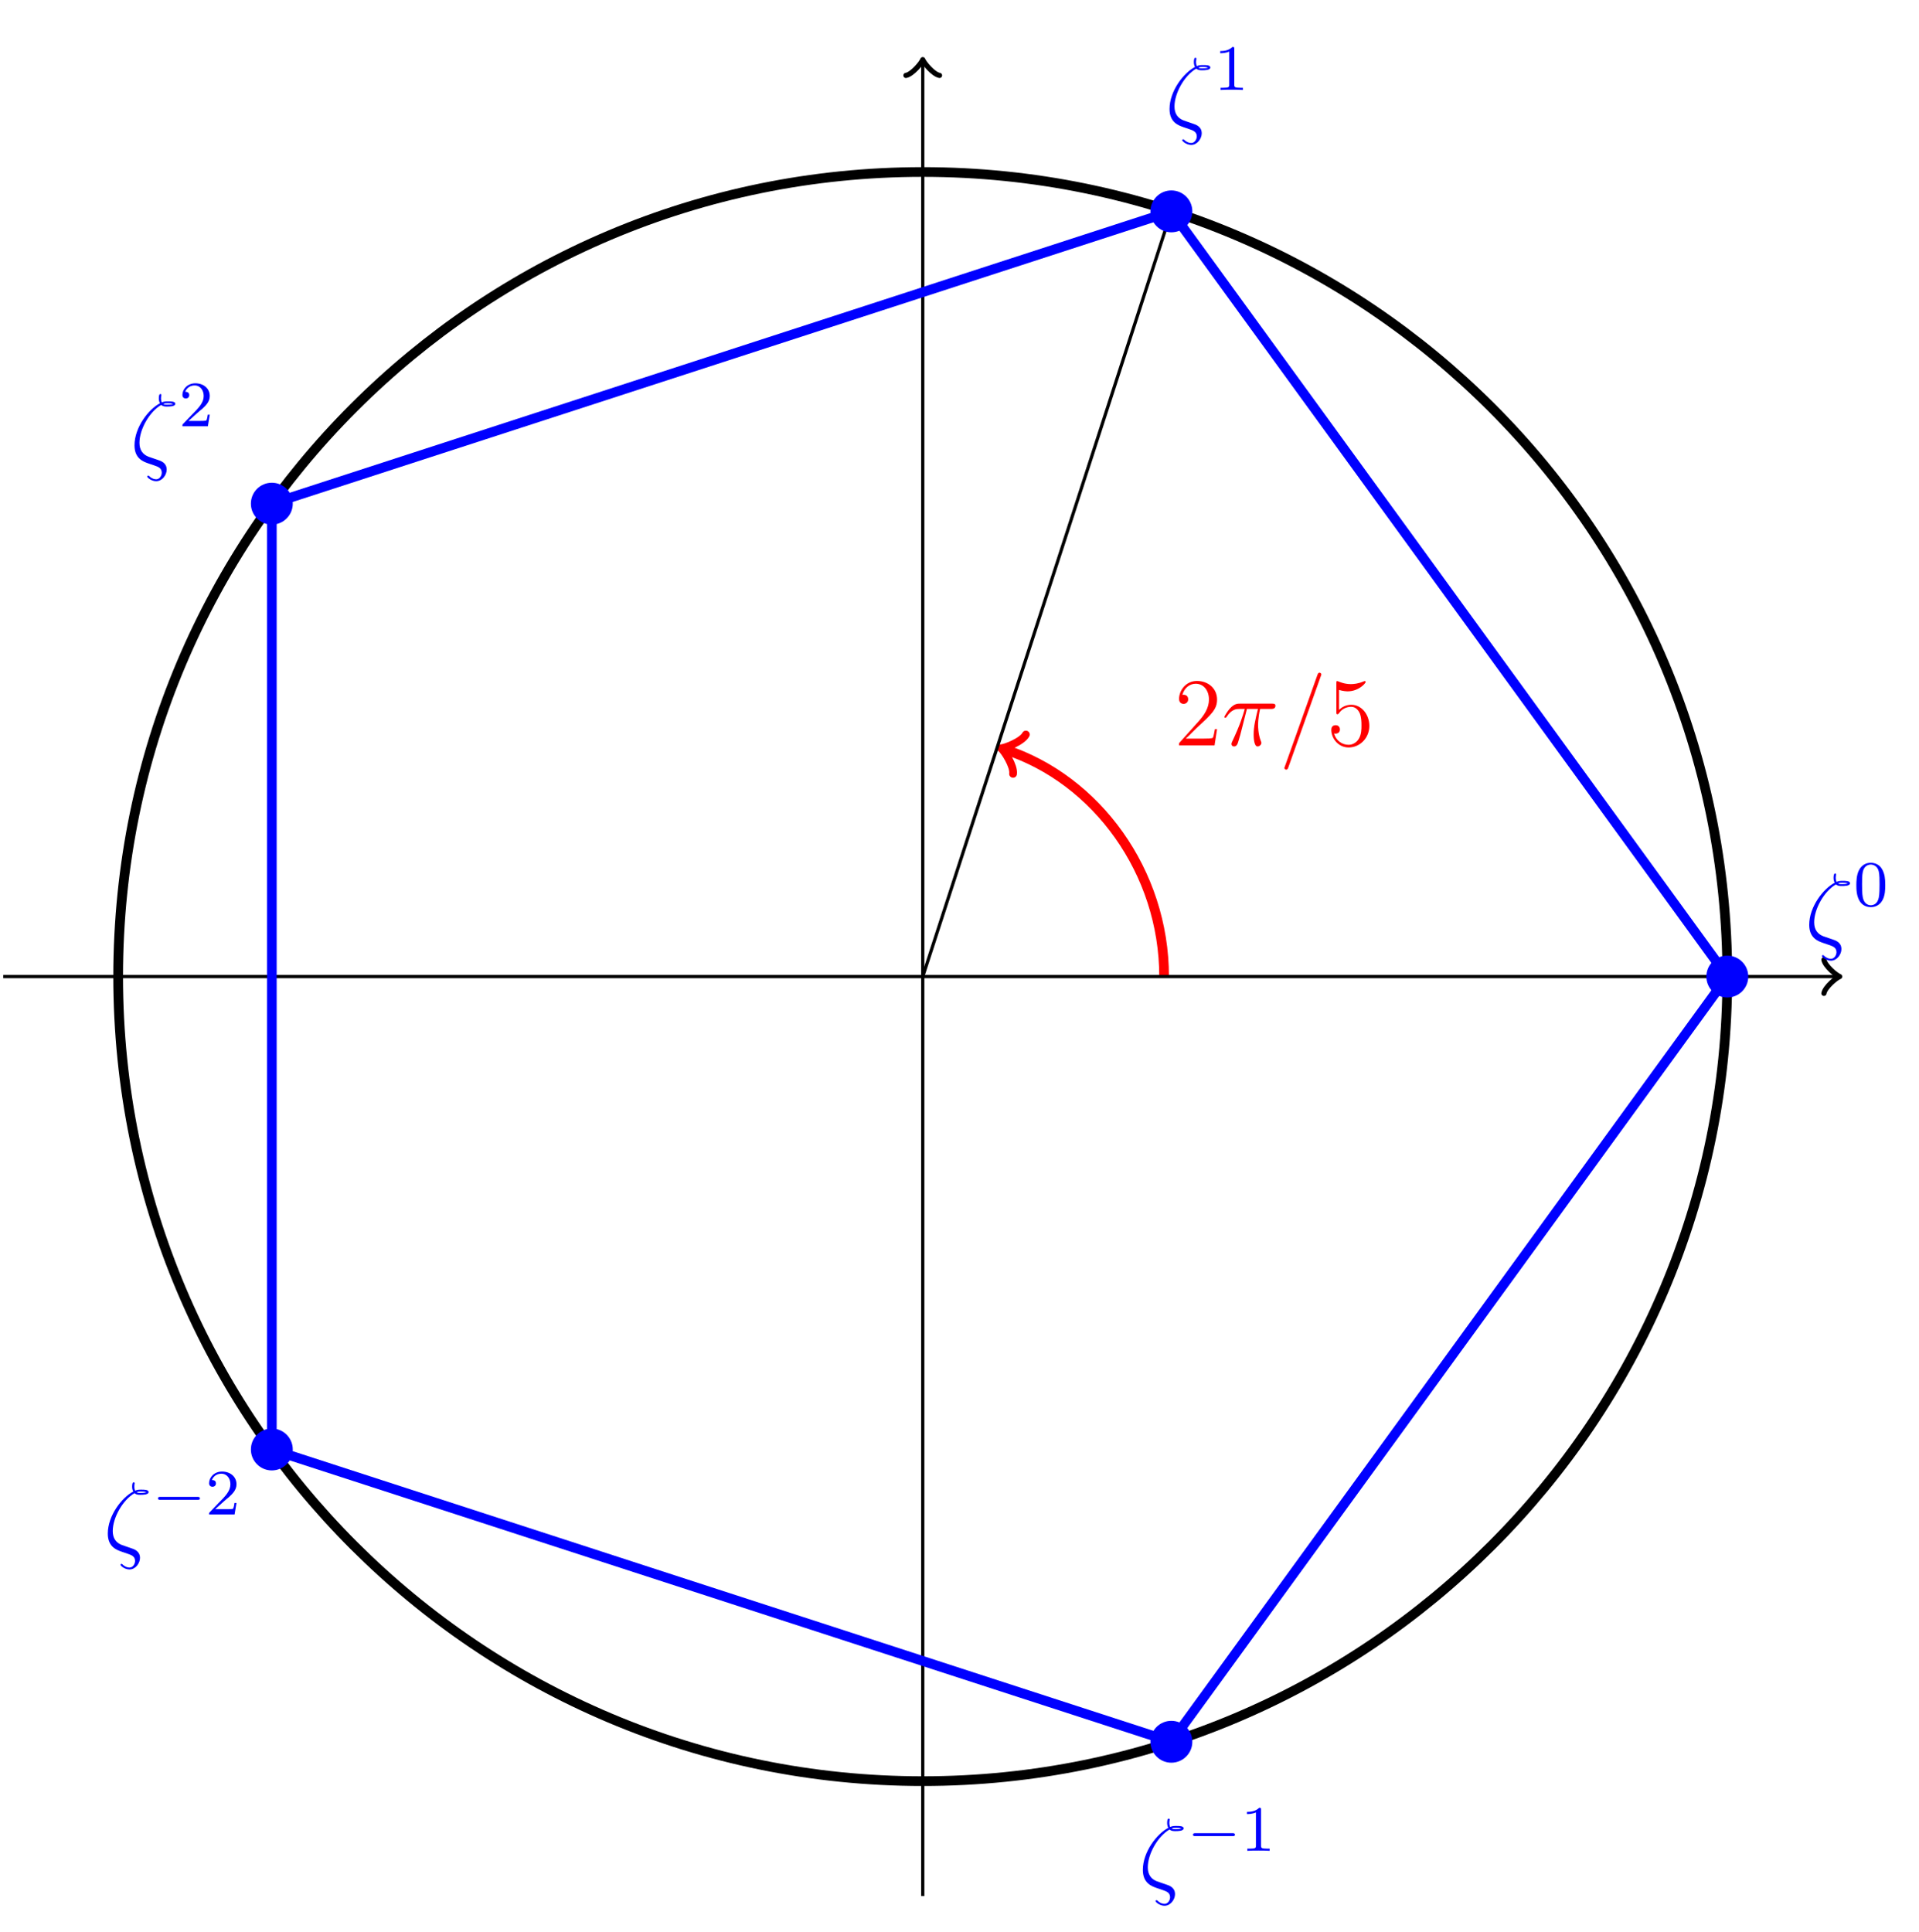 <?xml version="1.0" encoding="UTF-8"?>
<svg xmlns="http://www.w3.org/2000/svg" xmlns:xlink="http://www.w3.org/1999/xlink" width="236.635" height="238.216" viewBox="0 0 236.635 238.216">
<defs>
<g>
<g id="glyph-0-0">
<path d="M 5.266 -2.016 L 5 -2.016 C 4.953 -1.812 4.859 -1.141 4.75 -0.953 C 4.656 -0.844 3.984 -0.844 3.625 -0.844 L 1.406 -0.844 C 1.734 -1.125 2.469 -1.891 2.766 -2.172 C 4.594 -3.844 5.266 -4.469 5.266 -5.656 C 5.266 -7.031 4.172 -7.953 2.781 -7.953 C 1.406 -7.953 0.578 -6.766 0.578 -5.734 C 0.578 -5.125 1.109 -5.125 1.141 -5.125 C 1.406 -5.125 1.703 -5.312 1.703 -5.688 C 1.703 -6.031 1.484 -6.25 1.141 -6.25 C 1.047 -6.25 1.016 -6.25 0.984 -6.234 C 1.203 -7.047 1.859 -7.609 2.625 -7.609 C 3.641 -7.609 4.266 -6.75 4.266 -5.656 C 4.266 -4.641 3.688 -3.75 3 -2.984 L 0.578 -0.281 L 0.578 0 L 4.953 0 Z M 5.266 -2.016 "/>
</g>
<g id="glyph-0-1">
<path d="M 1.531 -6.844 C 2.047 -6.688 2.469 -6.672 2.594 -6.672 C 3.938 -6.672 4.812 -7.656 4.812 -7.828 C 4.812 -7.875 4.781 -7.938 4.703 -7.938 C 4.688 -7.938 4.656 -7.938 4.547 -7.891 C 3.891 -7.609 3.312 -7.562 3 -7.562 C 2.219 -7.562 1.656 -7.812 1.422 -7.906 C 1.344 -7.938 1.312 -7.938 1.297 -7.938 C 1.203 -7.938 1.203 -7.859 1.203 -7.672 L 1.203 -4.125 C 1.203 -3.906 1.203 -3.844 1.344 -3.844 C 1.406 -3.844 1.422 -3.844 1.547 -4 C 1.875 -4.484 2.438 -4.766 3.031 -4.766 C 3.672 -4.766 3.984 -4.188 4.078 -3.984 C 4.281 -3.516 4.297 -2.922 4.297 -2.469 C 4.297 -2.016 4.297 -1.344 3.953 -0.797 C 3.688 -0.375 3.234 -0.078 2.703 -0.078 C 1.906 -0.078 1.141 -0.609 0.922 -1.484 C 0.984 -1.453 1.047 -1.453 1.109 -1.453 C 1.312 -1.453 1.641 -1.562 1.641 -1.969 C 1.641 -2.312 1.406 -2.5 1.109 -2.5 C 0.891 -2.5 0.578 -2.391 0.578 -1.922 C 0.578 -0.906 1.406 0.25 2.719 0.25 C 4.078 0.25 5.266 -0.891 5.266 -2.406 C 5.266 -3.828 4.297 -5.016 3.047 -5.016 C 2.359 -5.016 1.844 -4.703 1.531 -4.375 Z M 1.531 -6.844 "/>
</g>
<g id="glyph-1-0">
<path d="M 3.094 -4.5 L 4.453 -4.5 C 4.125 -3.172 3.922 -2.297 3.922 -1.344 C 3.922 -1.172 3.922 0.125 4.406 0.125 C 4.656 0.125 4.875 -0.109 4.875 -0.312 C 4.875 -0.375 4.875 -0.391 4.797 -0.578 C 4.469 -1.406 4.469 -2.422 4.469 -2.516 C 4.469 -2.578 4.469 -3.438 4.719 -4.5 L 6.062 -4.5 C 6.219 -4.5 6.609 -4.5 6.609 -4.891 C 6.609 -5.156 6.391 -5.156 6.172 -5.156 L 2.234 -5.156 C 1.953 -5.156 1.547 -5.156 1 -4.562 C 0.688 -4.219 0.312 -3.578 0.312 -3.516 C 0.312 -3.438 0.375 -3.422 0.438 -3.422 C 0.531 -3.422 0.531 -3.453 0.594 -3.531 C 1.219 -4.5 1.844 -4.5 2.141 -4.5 L 2.828 -4.5 C 2.562 -3.609 2.266 -2.562 1.281 -0.484 C 1.188 -0.281 1.188 -0.266 1.188 -0.188 C 1.188 0.062 1.406 0.125 1.5 0.125 C 1.859 0.125 1.953 -0.188 2.094 -0.688 C 2.281 -1.297 2.281 -1.328 2.406 -1.812 Z M 3.094 -4.5 "/>
</g>
<g id="glyph-1-1">
<path d="M 5.125 -8.516 C 5.125 -8.531 5.203 -8.719 5.203 -8.734 C 5.203 -8.875 5.078 -8.969 4.984 -8.969 C 4.922 -8.969 4.812 -8.969 4.719 -8.703 L 0.719 2.547 C 0.719 2.562 0.641 2.734 0.641 2.766 C 0.641 2.906 0.766 2.984 0.859 2.984 C 0.938 2.984 1.047 2.969 1.125 2.719 Z M 5.125 -8.516 "/>
</g>
<g id="glyph-1-2">
<path d="M 2.266 -0.578 C 1.547 -0.859 1.141 -1.406 1.141 -2.297 C 1.141 -3.938 2.359 -6.125 3.828 -6.969 C 4.047 -6.766 4.312 -6.766 4.547 -6.766 C 4.844 -6.766 5.562 -6.766 5.562 -7.109 C 5.562 -7.406 5.031 -7.406 4.656 -7.406 C 4.406 -7.406 4.203 -7.406 3.891 -7.281 C 3.828 -7.438 3.797 -7.609 3.797 -7.781 C 3.797 -8 3.844 -8.156 3.844 -8.203 C 3.844 -8.266 3.781 -8.312 3.719 -8.312 C 3.531 -8.312 3.531 -7.875 3.531 -7.781 C 3.531 -7.672 3.531 -7.422 3.672 -7.172 C 2.281 -6.453 0.531 -4.219 0.531 -1.984 C 0.531 -0.344 1.625 0.031 2.25 0.25 C 2.406 0.297 2.781 0.438 2.938 0.484 C 3.438 0.656 3.891 0.812 3.891 1.391 C 3.891 1.734 3.641 2.203 3.203 2.203 C 2.969 2.203 2.641 2.109 2.344 1.812 C 2.297 1.766 2.266 1.75 2.219 1.75 C 2.109 1.75 2.094 1.844 2.094 1.859 C 2.094 1.984 2.609 2.438 3.203 2.438 C 3.969 2.438 4.5 1.641 4.5 1.016 C 4.5 0.172 3.797 -0.062 3.359 -0.203 Z M 4.094 -7.094 C 4.266 -7.172 4.438 -7.172 4.641 -7.172 C 5.016 -7.172 5.062 -7.156 5.297 -7.094 C 5.156 -7.047 5.062 -7 4.547 -7 C 4.297 -7 4.219 -7 4.094 -7.094 Z M 4.094 -7.094 "/>
</g>
<g id="glyph-2-0">
<path d="M 3.891 -2.547 C 3.891 -3.391 3.812 -3.906 3.547 -4.422 C 3.203 -5.125 2.547 -5.297 2.109 -5.297 C 1.109 -5.297 0.734 -4.547 0.625 -4.328 C 0.344 -3.75 0.328 -2.953 0.328 -2.547 C 0.328 -2.016 0.344 -1.219 0.734 -0.578 C 1.094 0.016 1.688 0.172 2.109 0.172 C 2.5 0.172 3.172 0.047 3.578 -0.734 C 3.875 -1.312 3.891 -2.031 3.891 -2.547 Z M 2.109 -0.062 C 1.844 -0.062 1.297 -0.188 1.125 -1.016 C 1.031 -1.469 1.031 -2.219 1.031 -2.641 C 1.031 -3.188 1.031 -3.75 1.125 -4.188 C 1.297 -5 1.906 -5.078 2.109 -5.078 C 2.375 -5.078 2.938 -4.938 3.094 -4.219 C 3.188 -3.781 3.188 -3.172 3.188 -2.641 C 3.188 -2.172 3.188 -1.453 3.094 -1 C 2.922 -0.172 2.375 -0.062 2.109 -0.062 Z M 2.109 -0.062 "/>
</g>
<g id="glyph-2-1">
<path d="M 2.5 -5.078 C 2.5 -5.297 2.484 -5.297 2.266 -5.297 C 1.938 -4.984 1.516 -4.797 0.766 -4.797 L 0.766 -4.531 C 0.984 -4.531 1.406 -4.531 1.875 -4.734 L 1.875 -0.656 C 1.875 -0.359 1.844 -0.266 1.094 -0.266 L 0.812 -0.266 L 0.812 0 C 1.141 -0.031 1.828 -0.031 2.188 -0.031 C 2.547 -0.031 3.234 -0.031 3.562 0 L 3.562 -0.266 L 3.281 -0.266 C 2.531 -0.266 2.5 -0.359 2.5 -0.656 Z M 2.5 -5.078 "/>
</g>
<g id="glyph-2-2">
<path d="M 2.25 -1.625 C 2.375 -1.75 2.703 -2.016 2.844 -2.125 C 3.328 -2.578 3.797 -3.016 3.797 -3.734 C 3.797 -4.688 3 -5.297 2.016 -5.297 C 1.047 -5.297 0.422 -4.578 0.422 -3.859 C 0.422 -3.469 0.734 -3.422 0.844 -3.422 C 1.016 -3.422 1.266 -3.531 1.266 -3.844 C 1.266 -4.25 0.859 -4.25 0.766 -4.25 C 1 -4.844 1.531 -5.031 1.922 -5.031 C 2.656 -5.031 3.047 -4.406 3.047 -3.734 C 3.047 -2.906 2.469 -2.297 1.516 -1.344 L 0.516 -0.297 C 0.422 -0.219 0.422 -0.203 0.422 0 L 3.562 0 L 3.797 -1.422 L 3.547 -1.422 C 3.531 -1.266 3.469 -0.875 3.375 -0.719 C 3.328 -0.656 2.719 -0.656 2.594 -0.656 L 1.172 -0.656 Z M 2.25 -1.625 "/>
</g>
<g id="glyph-3-0">
<path d="M 5.562 -1.812 C 5.703 -1.812 5.875 -1.812 5.875 -1.984 C 5.875 -2.172 5.703 -2.172 5.562 -2.172 L 1 -2.172 C 0.875 -2.172 0.703 -2.172 0.703 -1.984 C 0.703 -1.812 0.875 -1.812 1 -1.812 Z M 5.562 -1.812 "/>
</g>
</g>
</defs>
<path fill="none" stroke-width="1.196" stroke-linecap="butt" stroke-linejoin="miter" stroke="rgb(0%, 0%, 0%)" stroke-opacity="1" stroke-miterlimit="10" d="M 99.212 -0.001 C 99.212 54.796 54.794 99.214 0.001 99.214 C -54.796 99.214 -99.214 54.796 -99.214 -0.001 C -99.214 -54.794 -54.796 -99.216 0.001 -99.216 C 54.794 -99.216 99.212 -54.794 99.212 -0.001 Z M 99.212 -0.001 " transform="matrix(1, 0, 0, -1, 113.784, 120.425)"/>
<path fill="none" stroke-width="1.196" stroke-linecap="butt" stroke-linejoin="miter" stroke="rgb(100%, 0%, 0%)" stroke-opacity="1" stroke-miterlimit="10" d="M 29.763 -0.001 C 29.763 12.894 21.458 24.323 10.107 28.011 " transform="matrix(1, 0, 0, -1, 113.784, 120.425)"/>
<path fill="none" stroke-width="0.956" stroke-linecap="round" stroke-linejoin="round" stroke="rgb(100%, 0%, 0%)" stroke-opacity="1" stroke-miterlimit="10" d="M -1.913 2.55 C -1.754 1.596 0.001 0.162 0.477 -0 C -0.001 -0.16 -1.753 -1.595 -1.914 -2.551 " transform="matrix(-0.951, -0.309, -0.309, 0.951, 123.891, 92.413)"/>
<g fill="rgb(100%, 0%, 0%)" fill-opacity="1">
<use xlink:href="#glyph-0-0" x="144.813" y="91.924"/>
</g>
<g fill="rgb(100%, 0%, 0%)" fill-opacity="1">
<use xlink:href="#glyph-1-0" x="150.666" y="91.924"/>
</g>
<g fill="rgb(100%, 0%, 0%)" fill-opacity="1">
<use xlink:href="#glyph-1-1" x="157.736" y="91.924"/>
</g>
<g fill="rgb(100%, 0%, 0%)" fill-opacity="1">
<use xlink:href="#glyph-0-1" x="163.588" y="91.924"/>
</g>
<path fill="none" stroke-width="0.399" stroke-linecap="butt" stroke-linejoin="miter" stroke="rgb(0%, 0%, 0%)" stroke-opacity="1" stroke-miterlimit="10" d="M 0.001 -0.001 L 30.657 94.359 " transform="matrix(1, 0, 0, -1, 113.784, 120.425)"/>
<path fill="none" stroke-width="0.399" stroke-linecap="butt" stroke-linejoin="miter" stroke="rgb(0%, 0%, 0%)" stroke-opacity="1" stroke-miterlimit="10" d="M -113.386 -0.001 L 112.681 -0.001 " transform="matrix(1, 0, 0, -1, 113.784, 120.425)"/>
<path fill="none" stroke-width="0.638" stroke-linecap="round" stroke-linejoin="round" stroke="rgb(0%, 0%, 0%)" stroke-opacity="1" stroke-miterlimit="10" d="M -1.554 2.073 C -1.425 1.296 0.001 0.128 0.388 -0.001 C 0.001 -0.13 -1.425 -1.294 -1.554 -2.071 " transform="matrix(1, 0, 0, -1, 226.464, 120.425)"/>
<path fill="none" stroke-width="0.399" stroke-linecap="butt" stroke-linejoin="miter" stroke="rgb(0%, 0%, 0%)" stroke-opacity="1" stroke-miterlimit="10" d="M 0.001 -113.388 L 0.001 112.679 " transform="matrix(1, 0, 0, -1, 113.784, 120.425)"/>
<path fill="none" stroke-width="0.638" stroke-linecap="round" stroke-linejoin="round" stroke="rgb(0%, 0%, 0%)" stroke-opacity="1" stroke-miterlimit="10" d="M -1.556 2.073 C -1.423 1.296 -0.001 0.128 0.39 -0.001 C -0.001 -0.13 -1.423 -1.294 -1.556 -2.071 " transform="matrix(0, -1, -1, 0, 113.784, 7.745)"/>
<path fill="none" stroke-width="1.196" stroke-linecap="butt" stroke-linejoin="miter" stroke="rgb(0%, 0%, 100%)" stroke-opacity="1" stroke-miterlimit="10" d="M 99.212 -0.001 L 30.657 94.359 " transform="matrix(1, 0, 0, -1, 113.784, 120.425)"/>
<path fill="none" stroke-width="1.196" stroke-linecap="butt" stroke-linejoin="miter" stroke="rgb(0%, 0%, 100%)" stroke-opacity="1" stroke-miterlimit="10" d="M 30.657 94.359 L -80.264 58.316 " transform="matrix(1, 0, 0, -1, 113.784, 120.425)"/>
<path fill="none" stroke-width="1.196" stroke-linecap="butt" stroke-linejoin="miter" stroke="rgb(0%, 0%, 100%)" stroke-opacity="1" stroke-miterlimit="10" d="M -80.264 58.316 L -80.264 -58.317 " transform="matrix(1, 0, 0, -1, 113.784, 120.425)"/>
<path fill="none" stroke-width="1.196" stroke-linecap="butt" stroke-linejoin="miter" stroke="rgb(0%, 0%, 100%)" stroke-opacity="1" stroke-miterlimit="10" d="M -80.264 -58.317 L 30.657 -94.36 " transform="matrix(1, 0, 0, -1, 113.784, 120.425)"/>
<path fill="none" stroke-width="1.196" stroke-linecap="butt" stroke-linejoin="miter" stroke="rgb(0%, 0%, 100%)" stroke-opacity="1" stroke-miterlimit="10" d="M 30.657 -94.36 L 99.212 -0.001 " transform="matrix(1, 0, 0, -1, 113.784, 120.425)"/>
<path fill-rule="nonzero" fill="rgb(0%, 0%, 100%)" fill-opacity="1" stroke-width="1.196" stroke-linecap="butt" stroke-linejoin="miter" stroke="rgb(0%, 0%, 100%)" stroke-opacity="1" stroke-miterlimit="10" d="M 101.2 -0.001 C 101.2 1.097 100.31 1.984 99.212 1.984 C 98.118 1.984 97.228 1.097 97.228 -0.001 C 97.228 -1.095 98.118 -1.985 99.212 -1.985 C 100.31 -1.985 101.2 -1.095 101.2 -0.001 Z M 101.2 -0.001 " transform="matrix(1, 0, 0, -1, 113.784, 120.425)"/>
<g fill="rgb(0%, 0%, 100%)" fill-opacity="1">
<use xlink:href="#glyph-1-2" x="222.567" y="116.03"/>
</g>
<g fill="rgb(0%, 0%, 100%)" fill-opacity="1">
<use xlink:href="#glyph-2-0" x="228.582" y="111.692"/>
</g>
<path fill-rule="nonzero" fill="rgb(0%, 0%, 100%)" fill-opacity="1" stroke-width="1.196" stroke-linecap="butt" stroke-linejoin="miter" stroke="rgb(0%, 0%, 100%)" stroke-opacity="1" stroke-miterlimit="10" d="M 32.646 94.359 C 32.646 95.456 31.755 96.343 30.657 96.343 C 29.564 96.343 28.673 95.456 28.673 94.359 C 28.673 93.261 29.564 92.374 30.657 92.374 C 31.755 92.374 32.646 93.261 32.646 94.359 Z M 32.646 94.359 " transform="matrix(1, 0, 0, -1, 113.784, 120.425)"/>
<g fill="rgb(0%, 0%, 100%)" fill-opacity="1">
<use xlink:href="#glyph-1-2" x="143.687" y="15.43"/>
</g>
<g fill="rgb(0%, 0%, 100%)" fill-opacity="1">
<use xlink:href="#glyph-2-1" x="149.703" y="11.092"/>
</g>
<path fill-rule="nonzero" fill="rgb(0%, 0%, 100%)" fill-opacity="1" stroke-width="1.196" stroke-linecap="butt" stroke-linejoin="miter" stroke="rgb(0%, 0%, 100%)" stroke-opacity="1" stroke-miterlimit="10" d="M -78.28 58.316 C -78.28 59.413 -79.171 60.3 -80.264 60.3 C -81.362 60.3 -82.249 59.413 -82.249 58.316 C -82.249 57.222 -81.362 56.331 -80.264 56.331 C -79.171 56.331 -78.28 57.222 -78.28 58.316 Z M -78.28 58.316 " transform="matrix(1, 0, 0, -1, 113.784, 120.425)"/>
<g fill="rgb(0%, 0%, 100%)" fill-opacity="1">
<use xlink:href="#glyph-1-2" x="16.055" y="56.901"/>
</g>
<g fill="rgb(0%, 0%, 100%)" fill-opacity="1">
<use xlink:href="#glyph-2-2" x="22.071" y="52.563"/>
</g>
<path fill-rule="nonzero" fill="rgb(0%, 0%, 100%)" fill-opacity="1" stroke-width="1.196" stroke-linecap="butt" stroke-linejoin="miter" stroke="rgb(0%, 0%, 100%)" stroke-opacity="1" stroke-miterlimit="10" d="M 32.646 -94.36 C 32.646 -93.263 31.755 -92.376 30.657 -92.376 C 29.564 -92.376 28.673 -93.263 28.673 -94.36 C 28.673 -95.454 29.564 -96.345 30.657 -96.345 C 31.755 -96.345 32.646 -95.454 32.646 -94.36 Z M 32.646 -94.36 " transform="matrix(1, 0, 0, -1, 113.784, 120.425)"/>
<g fill="rgb(0%, 0%, 100%)" fill-opacity="1">
<use xlink:href="#glyph-1-2" x="140.394" y="232.571"/>
</g>
<g fill="rgb(0%, 0%, 100%)" fill-opacity="1">
<use xlink:href="#glyph-3-0" x="146.409" y="228.232"/>
</g>
<g fill="rgb(0%, 0%, 100%)" fill-opacity="1">
<use xlink:href="#glyph-2-1" x="152.996" y="228.232"/>
</g>
<path fill-rule="nonzero" fill="rgb(0%, 0%, 100%)" fill-opacity="1" stroke-width="1.196" stroke-linecap="butt" stroke-linejoin="miter" stroke="rgb(0%, 0%, 100%)" stroke-opacity="1" stroke-miterlimit="10" d="M -78.28 -58.317 C -78.28 -57.22 -79.171 -56.333 -80.264 -56.333 C -81.362 -56.333 -82.249 -57.22 -82.249 -58.317 C -82.249 -59.411 -81.362 -60.302 -80.264 -60.302 C -79.171 -60.302 -78.28 -59.411 -78.28 -58.317 Z M -78.28 -58.317 " transform="matrix(1, 0, 0, -1, 113.784, 120.425)"/>
<g fill="rgb(0%, 0%, 100%)" fill-opacity="1">
<use xlink:href="#glyph-1-2" x="12.762" y="191.1"/>
</g>
<g fill="rgb(0%, 0%, 100%)" fill-opacity="1">
<use xlink:href="#glyph-3-0" x="18.778" y="186.761"/>
</g>
<g fill="rgb(0%, 0%, 100%)" fill-opacity="1">
<use xlink:href="#glyph-2-2" x="25.364" y="186.761"/>
</g>
</svg>

